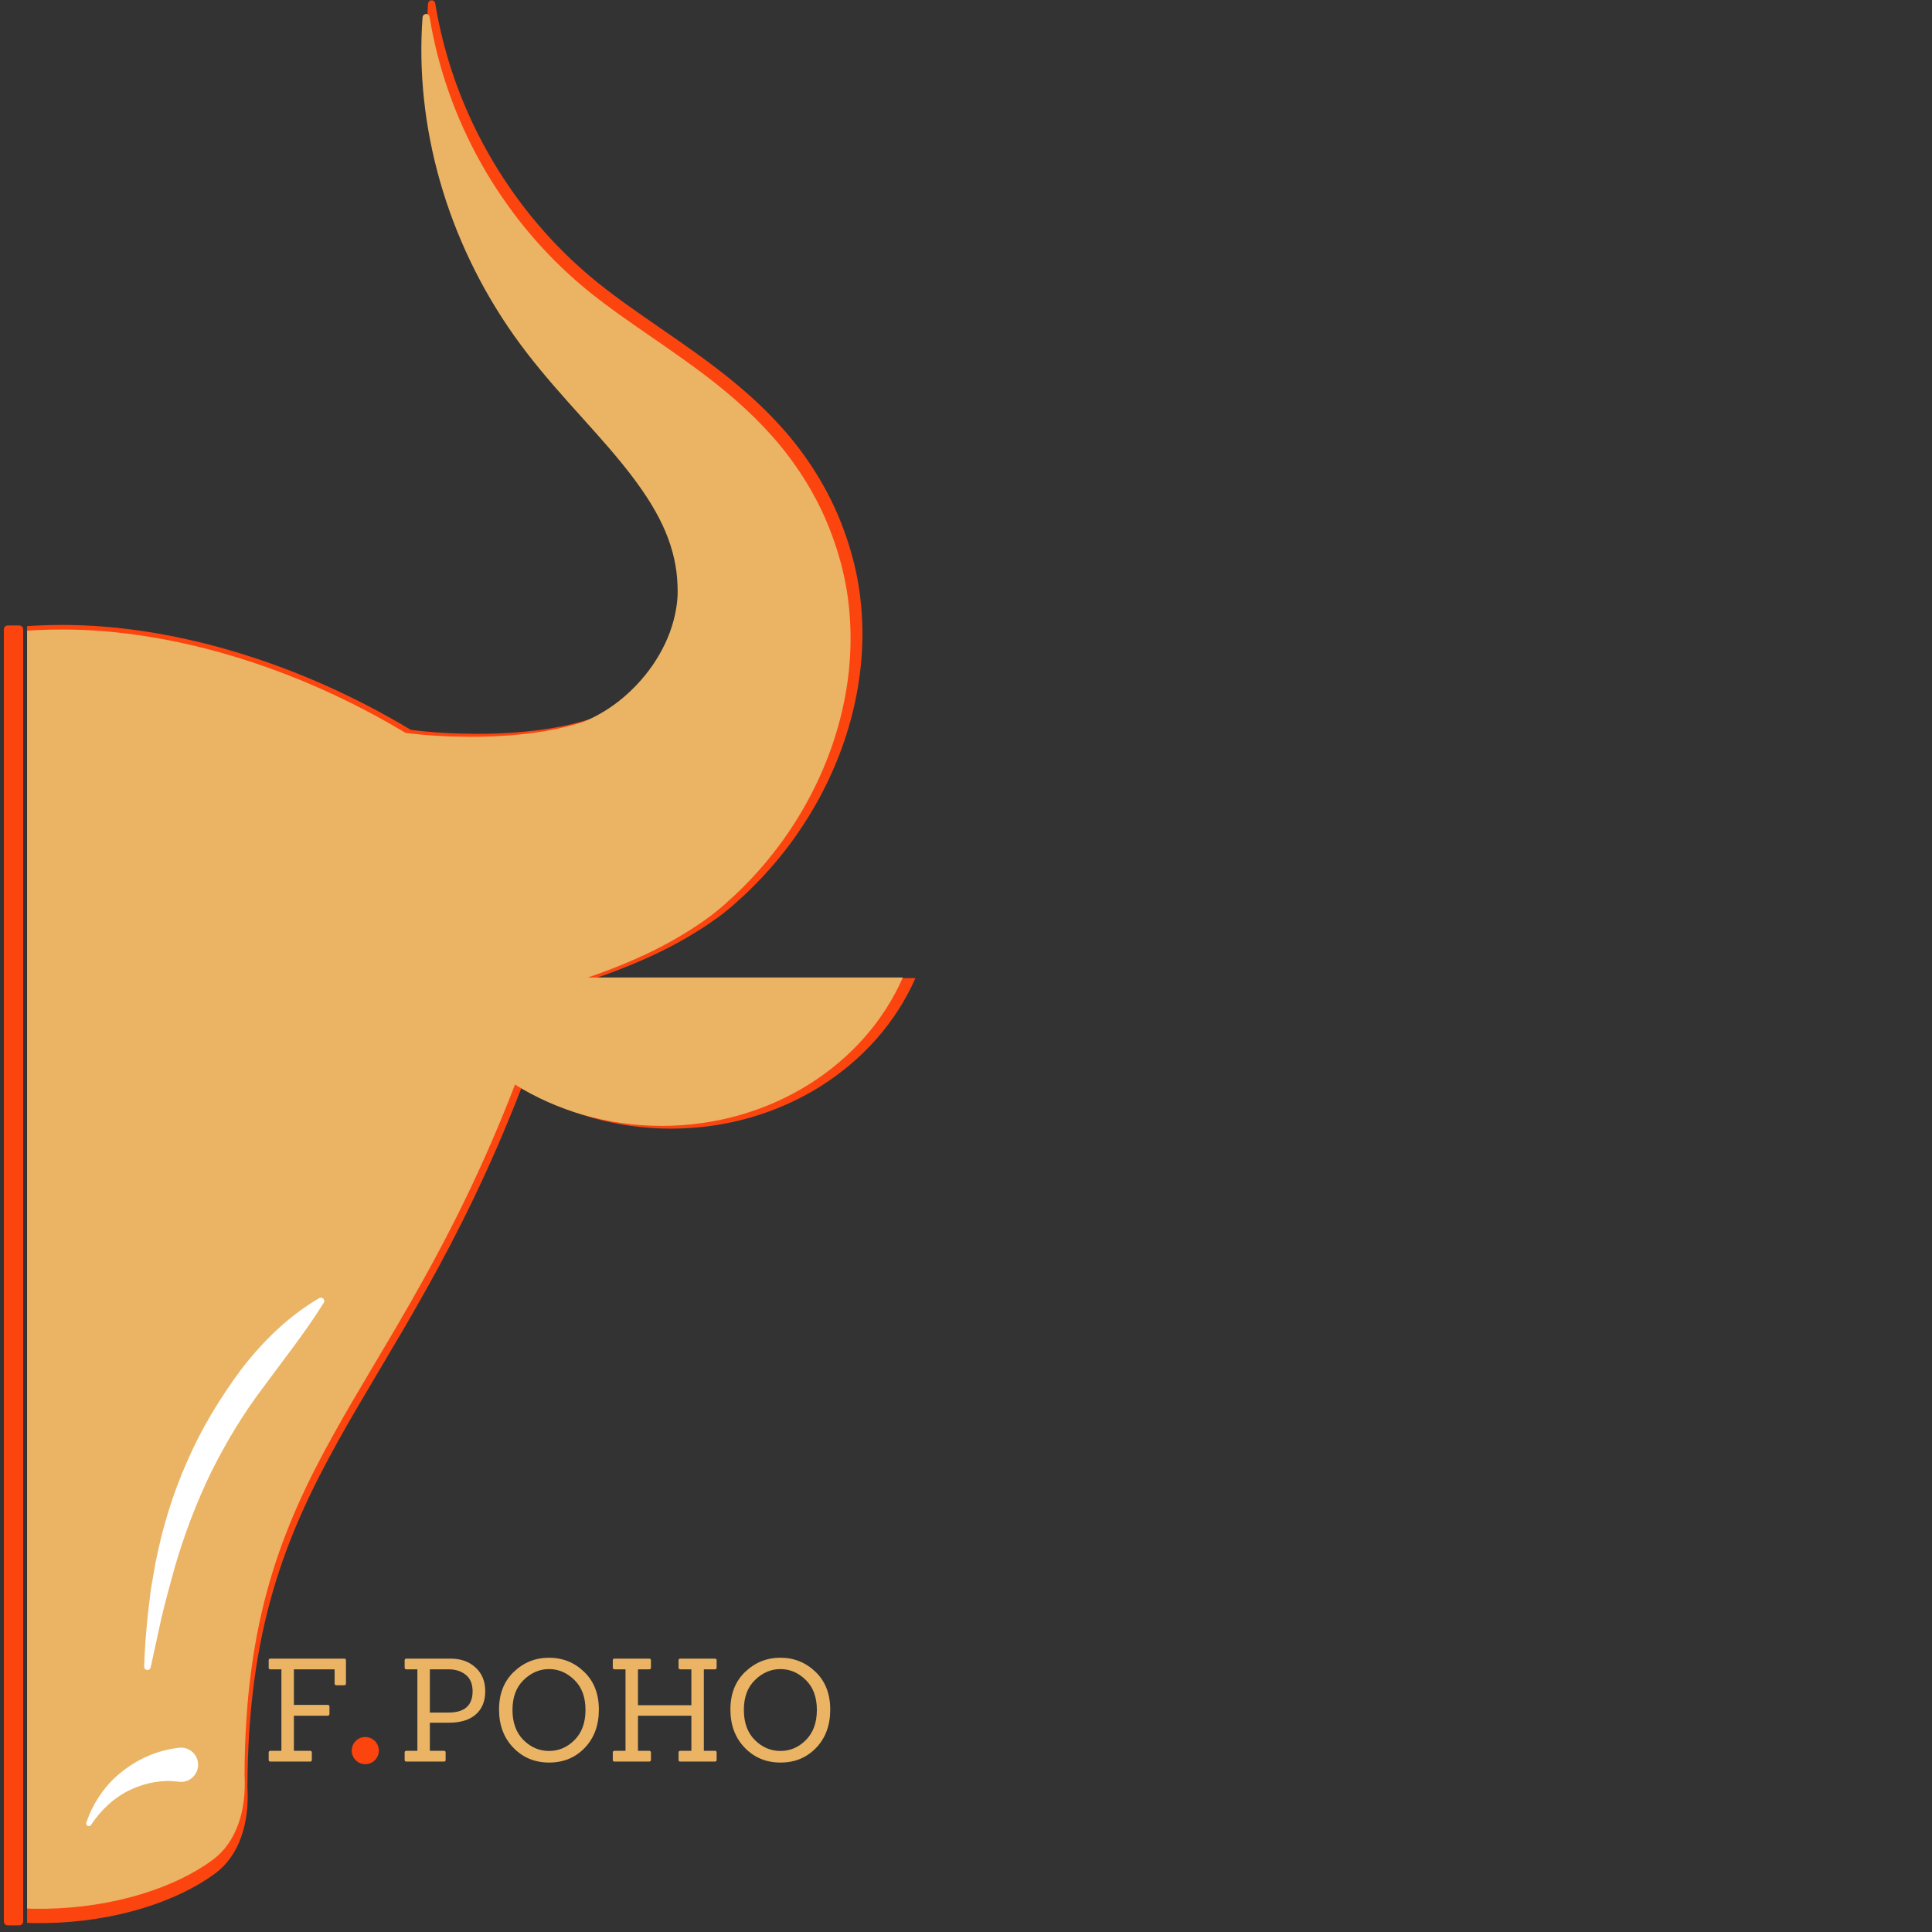 <svg xmlns="http://www.w3.org/2000/svg" xmlns:xlink="http://www.w3.org/1999/xlink" width="500" zoomAndPan="magnify" viewBox="0 0 375 375" height="500" preserveAspectRatio="xMidYMid meet" version="1.2"><rect x="0" y="0" width="375" height="375" fill="#333333" stroke="none"/><defs><clipPath id="89d6bf37a1"><path d="M 5.258 0 L 177.758 0 L 177.758 373.5 L 5.258 373.5 Z M 5.258 0 "/></clipPath><clipPath id="6f7353f847"><path d="M 5.258 2.652 L 175.426 2.652 L 175.426 370.902 L 5.258 370.902 Z M 5.258 2.652 "/></clipPath><clipPath id="3c24a8ce42"><path d="M 0.734 121.387 L 4.5 121.387 L 4.5 373.719 L 0.734 373.719 Z M 0.734 121.387 "/></clipPath><clipPath id="aa3a2bc7ee"><path d="M 1.5 121.402 L 3.75 121.402 C 4.164 121.402 4.5 121.738 4.5 122.152 L 4.5 372.957 C 4.5 373.371 4.164 373.707 3.75 373.707 L 1.5 373.707 C 1.086 373.707 0.75 373.371 0.75 372.957 L 0.75 122.152 C 0.75 121.738 1.086 121.402 1.5 121.402 Z M 1.5 121.402 "/></clipPath><clipPath id="b6d229f7e0"><path d="M 68.266 337.156 L 73.535 337.156 L 73.535 342.426 L 68.266 342.426 Z M 68.266 337.156 "/></clipPath><clipPath id="a5affaf475"><path d="M 70.898 337.156 C 69.445 337.156 68.266 338.336 68.266 339.789 C 68.266 341.246 69.445 342.426 70.898 342.426 C 72.355 342.426 73.535 341.246 73.535 339.789 C 73.535 338.336 72.355 337.156 70.898 337.156 Z M 70.898 337.156 "/></clipPath></defs><g id="bffc4b5a5c"><g style="fill:#eab464;fill-opacity:1;"><g transform="translate(50.807, 341.922)"><path style="stroke:none" d="M 9.391 0 L 1.703 0 C 1.461 0 1.344 -0.109 1.344 -0.328 L 1.344 -1.75 C 1.344 -1.977 1.461 -2.094 1.703 -2.094 L 3.812 -2.094 L 3.812 -17.906 L 1.703 -17.906 C 1.461 -17.906 1.344 -18.016 1.344 -18.234 L 1.344 -19.656 C 1.344 -19.875 1.461 -19.984 1.703 -19.984 L 15.984 -19.984 C 16.223 -19.984 16.344 -19.875 16.344 -19.656 L 16.344 -15.172 C 16.344 -14.93 16.223 -14.812 15.984 -14.812 L 14.484 -14.812 C 14.254 -14.812 14.141 -14.93 14.141 -15.172 L 14.141 -17.906 L 6.234 -17.906 L 6.234 -11 L 12.781 -11 C 13.02 -11 13.141 -10.891 13.141 -10.672 L 13.141 -9.25 C 13.141 -9.02 13.02 -8.906 12.781 -8.906 L 6.234 -8.906 L 6.234 -2.094 L 9.391 -2.094 C 9.609 -2.094 9.719 -1.977 9.719 -1.75 L 9.719 -0.328 C 9.719 -0.109 9.609 0 9.391 0 Z M 9.391 0 "/></g></g><g style="fill:#eab464;fill-opacity:1;"><g transform="translate(68.486, 341.922)"><path style="stroke:none" d=""/></g></g><g style="fill:#eab464;fill-opacity:1;"><g transform="translate(77.2, 341.922)"><path style="stroke:none" d="M 8.969 0 L 1.703 0 C 1.461 0 1.344 -0.109 1.344 -0.328 L 1.344 -1.75 C 1.344 -1.977 1.461 -2.094 1.703 -2.094 L 3.812 -2.094 L 3.812 -17.906 L 1.703 -17.906 C 1.461 -17.906 1.344 -18.016 1.344 -18.234 L 1.344 -19.656 C 1.344 -19.875 1.461 -19.984 1.703 -19.984 L 10.281 -19.984 C 12.238 -19.984 13.844 -19.41 15.094 -18.266 C 16.352 -17.129 16.984 -15.594 16.984 -13.656 C 16.984 -11.719 16.367 -10.211 15.141 -9.141 C 13.922 -8.078 12.195 -7.547 9.969 -7.547 L 6.234 -7.547 L 6.234 -2.094 L 8.969 -2.094 C 9.188 -2.094 9.297 -1.977 9.297 -1.75 L 9.297 -0.328 C 9.297 -0.109 9.188 0 8.969 0 Z M 6.234 -9.516 L 9.859 -9.516 C 12.973 -9.516 14.531 -10.891 14.531 -13.641 C 14.531 -15.066 14.086 -16.133 13.203 -16.844 C 12.328 -17.551 11.223 -17.906 9.891 -17.906 L 6.234 -17.906 Z M 6.234 -9.516 "/></g></g><g style="fill:#eab464;fill-opacity:1;"><g transform="translate(95.52, 341.922)"><path style="stroke:none" d="M 20.719 -10.094 C 20.719 -7.039 19.801 -4.562 17.969 -2.656 C 16.145 -0.758 13.844 0.188 11.062 0.188 C 8.289 0.188 5.977 -0.77 4.125 -2.688 C 2.27 -4.602 1.344 -7.078 1.344 -10.109 C 1.344 -13.148 2.297 -15.582 4.203 -17.406 C 6.117 -19.238 8.398 -20.156 11.047 -20.156 C 13.703 -20.156 15.977 -19.238 17.875 -17.406 C 19.77 -15.582 20.719 -13.145 20.719 -10.094 Z M 6.078 -4.188 C 7.504 -2.77 9.16 -2.062 11.047 -2.062 C 12.941 -2.062 14.594 -2.77 16 -4.188 C 17.414 -5.613 18.125 -7.562 18.125 -10.031 C 18.125 -12.508 17.406 -14.445 15.969 -15.844 C 14.531 -17.25 12.891 -17.953 11.047 -17.953 C 9.211 -17.953 7.57 -17.25 6.125 -15.844 C 4.676 -14.445 3.953 -12.508 3.953 -10.031 C 3.953 -7.562 4.66 -5.613 6.078 -4.188 Z M 6.078 -4.188 "/></g></g><g style="fill:#eab464;fill-opacity:1;"><g transform="translate(117.599, 341.922)"><path style="stroke:none" d="M 21.156 0 L 14.453 0 C 14.223 0 14.109 -0.109 14.109 -0.328 L 14.109 -1.75 C 14.109 -1.977 14.223 -2.094 14.453 -2.094 L 16.594 -2.094 L 16.594 -8.906 L 6.234 -8.906 L 6.234 -2.094 L 8.375 -2.094 C 8.625 -2.094 8.75 -1.977 8.75 -1.75 L 8.75 -0.328 C 8.75 -0.109 8.625 0 8.375 0 L 1.703 0 C 1.461 0 1.344 -0.109 1.344 -0.328 L 1.344 -1.75 C 1.344 -1.977 1.461 -2.094 1.703 -2.094 L 3.812 -2.094 L 3.812 -17.906 L 1.703 -17.906 C 1.461 -17.906 1.344 -18.016 1.344 -18.234 L 1.344 -19.656 C 1.344 -19.875 1.461 -19.984 1.703 -19.984 L 8.375 -19.984 C 8.625 -19.984 8.75 -19.875 8.75 -19.656 L 8.75 -18.234 C 8.75 -18.016 8.625 -17.906 8.375 -17.906 L 6.234 -17.906 L 6.234 -10.938 L 16.594 -10.938 L 16.594 -17.906 L 14.453 -17.906 C 14.223 -17.906 14.109 -18.016 14.109 -18.234 L 14.109 -19.656 C 14.109 -19.875 14.223 -19.984 14.453 -19.984 L 21.156 -19.984 C 21.383 -19.984 21.5 -19.875 21.5 -19.656 L 21.5 -18.234 C 21.5 -18.016 21.383 -17.906 21.156 -17.906 L 19.016 -17.906 L 19.016 -2.094 L 21.156 -2.094 C 21.383 -2.094 21.5 -1.977 21.5 -1.75 L 21.5 -0.328 C 21.5 -0.109 21.383 0 21.156 0 Z M 21.156 0 "/></g></g><g style="fill:#eab464;fill-opacity:1;"><g transform="translate(140.429, 341.922)"><path style="stroke:none" d="M 20.719 -10.094 C 20.719 -7.039 19.801 -4.562 17.969 -2.656 C 16.145 -0.758 13.844 0.188 11.062 0.188 C 8.289 0.188 5.977 -0.77 4.125 -2.688 C 2.27 -4.602 1.344 -7.078 1.344 -10.109 C 1.344 -13.148 2.297 -15.582 4.203 -17.406 C 6.117 -19.238 8.398 -20.156 11.047 -20.156 C 13.703 -20.156 15.977 -19.238 17.875 -17.406 C 19.77 -15.582 20.719 -13.145 20.719 -10.094 Z M 6.078 -4.188 C 7.504 -2.77 9.16 -2.062 11.047 -2.062 C 12.941 -2.062 14.594 -2.77 16 -4.188 C 17.414 -5.613 18.125 -7.562 18.125 -10.031 C 18.125 -12.508 17.406 -14.445 15.969 -15.844 C 14.531 -17.25 12.891 -17.953 11.047 -17.953 C 9.211 -17.953 7.57 -17.25 6.125 -15.844 C 4.676 -14.445 3.953 -12.508 3.953 -10.031 C 3.953 -7.562 4.66 -5.613 6.078 -4.188 Z M 6.078 -4.188 "/></g></g><g clip-rule="nonzero" clip-path="url(#89d6bf37a1)"><path style=" stroke:none;fill-rule:nonzero;fill:#fc440f;fill-opacity:1;" d="M -89.57 189.848 C -90.234 189.625 -90.898 189.391 -91.57 189.152 C -97.938 186.832 -104.461 184.039 -111.434 179.375 C -112.285 178.816 -113.195 178.129 -114.062 177.496 C -114.891 176.859 -115.562 176.27 -116.316 175.645 C -117.75 174.391 -119.145 173.105 -120.457 171.762 C -123.102 169.09 -125.512 166.254 -127.691 163.277 C -132.027 157.312 -135.461 150.797 -137.82 143.848 C -140.172 136.906 -141.469 129.508 -141.336 122.008 C -141.266 118.266 -140.871 114.512 -140.066 110.832 C -139.664 108.953 -139.184 107.297 -138.664 105.586 C -138.125 103.891 -137.512 102.219 -136.84 100.57 C -134.125 93.98 -130.207 88.055 -125.883 83.203 C -121.555 78.312 -116.891 74.395 -112.344 70.961 C -103.238 64.109 -94.492 58.949 -87.281 52.605 C -72.711 39.879 -61.82 21.438 -58.426 0.648 C -58.371 0.336 -58.109 0.082 -57.781 0.059 C -57.395 0.031 -57.059 0.32 -57.035 0.711 C -55.461 22.047 -61.777 44.629 -75.07 63.422 C -81.793 72.918 -89.84 80.656 -96.027 88.246 C -99.133 92.031 -101.773 95.75 -103.641 99.383 C -105.523 103.02 -106.605 106.512 -107.051 109.969 C -107.148 110.84 -107.23 111.707 -107.262 112.578 C -107.285 113.445 -107.305 114.379 -107.238 115.102 C -107.141 116.648 -106.852 118.18 -106.441 119.688 C -105.625 122.695 -104.207 125.633 -102.355 128.328 C -100.508 131.023 -98.184 133.465 -95.641 135.457 C -94.363 136.449 -93.027 137.332 -91.676 138.078 C -91.004 138.457 -90.309 138.785 -89.637 139.102 C -89.309 139.234 -88.914 139.414 -88.652 139.512 L -87.938 139.727 C -85.816 140.398 -82.355 141.219 -78.594 141.695 C -74.809 142.195 -70.637 142.449 -66.41 142.438 C -65.031 142.438 -63.633 142.398 -62.246 142.34 C -39.988 129.172 -13.02 121.887 9.773 121.328 C 32.758 120.762 58.18 128.68 79.742 141.668 C 79.766 141.668 79.789 141.676 79.801 141.676 C 83.93 142.184 88.242 142.43 92.461 142.438 C 96.688 142.445 100.859 142.195 104.641 141.695 C 108.406 141.219 111.867 140.398 113.988 139.727 L 114.703 139.512 C 114.973 139.422 115.359 139.234 115.688 139.102 C 116.367 138.785 117.055 138.457 117.727 138.078 C 119.078 137.332 120.414 136.449 121.691 135.457 C 124.234 133.465 126.559 131.023 128.406 128.328 C 130.258 125.633 131.676 122.695 132.492 119.688 C 132.902 118.18 133.184 116.648 133.289 115.102 C 133.355 114.371 133.336 113.445 133.312 112.578 C 133.273 111.707 133.199 110.84 133.102 109.969 C 132.656 106.512 131.574 103.02 129.691 99.383 C 127.824 95.758 125.184 92.031 122.078 88.246 C 115.891 80.656 107.844 72.918 101.121 63.422 C 87.824 44.629 81.512 22.047 83.086 0.711 C 83.109 0.395 83.348 0.121 83.676 0.066 C 84.059 0.008 84.414 0.27 84.477 0.648 C 87.871 21.438 98.762 39.879 113.332 52.605 C 120.539 58.949 129.289 64.109 138.395 70.961 C 142.934 74.402 147.598 78.312 151.934 83.203 C 156.258 88.062 160.176 93.988 162.891 100.57 C 163.562 102.219 164.176 103.883 164.715 105.586 C 165.234 107.289 165.715 108.945 166.117 110.832 C 166.922 114.504 167.316 118.262 167.387 122.008 C 167.52 129.508 166.223 136.898 163.871 143.848 C 161.504 150.797 158.078 157.312 153.742 163.277 C 151.562 166.254 149.152 169.09 146.508 171.762 C 145.188 173.105 143.801 174.383 142.367 175.645 C 141.621 176.262 140.949 176.859 140.113 177.496 C 139.246 178.121 138.336 178.816 137.484 179.375 C 130.512 184.039 123.988 186.832 117.621 189.152 C 116.949 189.391 116.285 189.625 115.621 189.848 L 177.684 189.848 C 170.191 206.961 151.77 219.07 130.215 219.07 C 119.473 219.07 109.516 216.062 101.297 210.934 C 76.793 274.52 48.199 285.844 48.027 346.93 C 48.43 353.953 46.402 360.191 41.797 363.609 C 34.367 369.117 22.336 373.039 8.879 373.27 C -4.586 373.5 -16.43 369.941 -23.746 364.527 C -28.293 361.16 -30.301 354.848 -30.031 347.727 C -31.898 288.551 -54.855 273.898 -80.078 211.672 C -88.055 216.352 -97.566 219.078 -107.777 219.078 C -129.332 219.078 -147.754 206.969 -155.246 189.855 L -89.57 189.855 Z M -89.57 189.848 "/></g><path style=" stroke:none;fill-rule:nonzero;fill:#ffffff;fill-opacity:1;" d="M 34.996 341.57 C 30.473 342.113 26.629 343.988 23.457 346.605 C 20.277 349.219 18.098 352.711 16.859 356.309 C 16.77 356.578 16.91 356.871 17.18 356.969 C 17.402 357.043 17.656 356.945 17.785 356.758 C 19.805 353.707 22.484 351.25 25.574 349.824 C 28.598 348.383 32.086 347.809 34.996 348.25 C 36.84 348.523 38.562 347.258 38.84 345.414 C 39.117 343.57 37.848 341.844 36.004 341.57 C 35.699 341.523 35.398 341.516 35.109 341.555 Z M 34.996 341.57 "/><path style=" stroke:none;fill-rule:nonzero;fill:#ffffff;fill-opacity:1;" d="M 62.723 253 C 56.648 256.57 51.609 261.516 47.355 267.055 C 43.199 272.668 39.52 278.707 36.727 285.141 C 33.875 291.547 31.848 298.27 30.504 305.062 L 29.605 310.176 L 28.98 315.309 C 28.629 318.738 28.352 322.164 28.254 325.59 C 28.25 325.945 28.523 326.238 28.883 326.254 C 29.195 326.262 29.465 326.035 29.531 325.738 L 31.703 315.773 C 32.512 312.48 33.383 309.219 34.285 305.988 C 36.176 299.539 38.527 293.285 41.43 287.32 C 44.379 281.379 47.812 275.699 51.836 270.406 C 55.754 265.031 59.918 259.859 63.621 253.926 C 63.812 253.621 63.727 253.211 63.418 253.016 C 63.203 252.875 62.934 252.883 62.723 253 Z M 62.723 253 "/><g clip-rule="nonzero" clip-path="url(#6f7353f847)"><path style=" stroke:none;fill-rule:nonzero;fill:#eab464;fill-opacity:1;" d="M -88.129 189.734 C -88.785 189.516 -89.438 189.289 -90.102 189.051 C -96.375 186.766 -102.805 184.016 -109.672 179.418 C -110.512 178.863 -111.41 178.188 -112.262 177.562 C -113.078 176.938 -113.738 176.355 -114.484 175.738 C -115.895 174.504 -117.27 173.238 -118.566 171.914 C -121.168 169.281 -123.543 166.484 -125.691 163.551 C -129.965 157.676 -133.348 151.254 -135.676 144.406 C -137.992 137.566 -139.27 130.277 -139.137 122.883 C -139.07 119.199 -138.684 115.5 -137.887 111.871 C -137.492 110.02 -137.02 108.387 -136.504 106.703 C -135.977 105.031 -135.371 103.383 -134.711 101.758 C -132.031 95.266 -128.172 89.422 -123.914 84.645 C -119.648 79.824 -115.051 75.965 -110.57 72.578 C -101.598 65.828 -92.977 60.746 -85.871 54.492 C -71.512 41.953 -60.781 23.777 -57.434 3.293 C -57.383 2.984 -57.125 2.734 -56.801 2.711 C -56.418 2.684 -56.09 2.969 -56.066 3.352 C -54.516 24.379 -60.738 46.629 -73.836 65.152 C -80.465 74.508 -88.395 82.133 -94.492 89.613 C -97.551 93.344 -100.156 97.008 -101.992 100.59 C -103.848 104.172 -104.914 107.613 -105.355 111.02 C -105.449 111.879 -105.531 112.734 -105.562 113.594 C -105.582 114.445 -105.605 115.367 -105.539 116.078 C -105.441 117.602 -105.156 119.109 -104.75 120.598 C -103.949 123.559 -102.551 126.457 -100.73 129.113 C -98.906 131.77 -96.617 134.172 -94.109 136.137 C -92.852 137.117 -91.535 137.984 -90.203 138.719 C -89.543 139.094 -88.855 139.418 -88.195 139.727 C -87.871 139.859 -87.48 140.035 -87.223 140.133 L -86.52 140.344 C -84.43 141.008 -81.016 141.816 -77.309 142.285 C -73.578 142.781 -69.469 143.031 -65.305 143.016 C -63.945 143.016 -62.57 142.977 -61.199 142.918 C -39.266 129.945 -12.691 122.766 9.77 122.215 C 32.418 121.656 57.469 129.461 78.719 142.258 C 78.742 142.258 78.766 142.266 78.777 142.266 C 82.848 142.766 87.098 143.008 91.254 143.016 C 95.418 143.023 99.527 142.781 103.258 142.285 C 106.965 141.816 110.379 141.008 112.465 140.344 L 113.172 140.133 C 113.438 140.043 113.82 139.859 114.145 139.727 C 114.812 139.418 115.488 139.094 116.152 138.719 C 117.484 137.984 118.801 137.117 120.059 136.137 C 122.566 134.172 124.852 131.77 126.676 129.113 C 128.5 126.457 129.898 123.559 130.699 120.598 C 131.105 119.109 131.383 117.602 131.488 116.078 C 131.555 115.359 131.531 114.445 131.508 113.594 C 131.473 112.734 131.398 111.879 131.305 111.02 C 130.863 107.613 129.797 104.172 127.941 100.59 C 126.102 97.016 123.5 93.344 120.441 89.613 C 114.344 82.133 106.414 74.508 99.785 65.152 C 86.688 46.629 80.465 24.379 82.016 3.352 C 82.039 3.043 82.273 2.77 82.598 2.719 C 82.973 2.66 83.324 2.918 83.383 3.293 C 86.73 23.777 97.461 41.953 111.82 54.492 C 118.926 60.746 127.547 65.828 136.52 72.578 C 140.992 75.973 145.586 79.824 149.859 84.645 C 154.121 89.43 157.98 95.27 160.66 101.758 C 161.32 103.383 161.926 105.023 162.453 106.703 C 162.969 108.379 163.438 110.012 163.836 111.871 C 164.633 115.492 165.02 119.191 165.086 122.883 C 165.219 130.277 163.941 137.559 161.621 144.406 C 159.289 151.254 155.914 157.676 151.641 163.551 C 149.492 166.484 147.117 169.281 144.516 171.914 C 143.211 173.238 141.844 174.496 140.434 175.738 C 139.695 176.348 139.035 176.938 138.211 177.562 C 137.355 178.18 136.461 178.863 135.621 179.418 C 128.75 184.016 122.324 186.766 116.047 189.051 C 115.387 189.289 114.73 189.516 114.078 189.734 L 175.238 189.734 C 167.852 206.602 149.699 218.531 128.457 218.531 C 117.871 218.531 108.062 215.566 99.961 210.516 C 75.816 273.176 47.637 284.332 47.469 344.531 C 47.863 351.453 45.863 357.602 41.324 360.969 C 34.008 366.398 22.148 370.258 8.887 370.488 C -4.379 370.715 -16.055 367.207 -23.262 361.875 C -27.742 358.555 -29.719 352.332 -29.457 345.316 C -31.293 287.004 -53.918 272.566 -78.773 211.242 C -86.637 215.855 -96.008 218.539 -106.07 218.539 C -127.312 218.539 -145.465 206.609 -152.848 189.742 L -88.129 189.742 Z M -88.129 189.734 "/></g><path style=" stroke:none;fill-rule:nonzero;fill:#ffffff;fill-opacity:1;" d="M 34.625 339.25 C 30.168 339.785 26.379 341.633 23.254 344.215 C 20.121 346.789 17.973 350.23 16.75 353.777 C 16.664 354.039 16.805 354.328 17.066 354.422 C 17.289 354.496 17.539 354.402 17.664 354.219 C 19.656 351.207 22.297 348.789 25.344 347.383 C 28.32 345.965 31.758 345.398 34.625 345.832 C 36.441 346.105 38.141 344.852 38.414 343.035 C 38.684 341.219 37.434 339.52 35.617 339.25 C 35.316 339.203 35.023 339.195 34.734 339.234 Z M 34.625 339.25 "/><path style=" stroke:none;fill-rule:nonzero;fill:#ffffff;fill-opacity:1;" d="M 61.949 251.969 C 55.961 255.484 50.996 260.363 46.805 265.82 C 42.707 271.352 39.082 277.301 36.332 283.641 C 33.523 289.953 31.52 296.582 30.195 303.273 L 29.312 308.312 L 28.695 313.371 C 28.352 316.75 28.078 320.125 27.984 323.5 C 27.977 323.855 28.246 324.141 28.602 324.156 C 28.91 324.164 29.176 323.941 29.242 323.648 L 31.383 313.828 C 32.176 310.586 33.035 307.371 33.926 304.188 C 35.785 297.832 38.105 291.668 40.965 285.789 C 43.871 279.934 47.254 274.336 51.219 269.121 C 55.082 263.828 59.184 258.73 62.832 252.883 C 63.023 252.582 62.938 252.176 62.633 251.984 C 62.422 251.844 62.156 251.852 61.949 251.969 Z M 61.949 251.969 "/><g clip-rule="nonzero" clip-path="url(#3c24a8ce42)"><g clip-rule="nonzero" clip-path="url(#aa3a2bc7ee)"><path style=" stroke:none;fill-rule:nonzero;fill:#fc440f;fill-opacity:1;" d="M 0.75 121.402 L 4.5 121.402 L 4.5 373.707 L 0.75 373.707 Z M 0.75 121.402 "/></g></g><g clip-rule="nonzero" clip-path="url(#b6d229f7e0)"><g clip-rule="nonzero" clip-path="url(#a5affaf475)"><path style=" stroke:none;fill-rule:nonzero;fill:#fc440f;fill-opacity:1;" d="M 68.266 337.156 L 73.535 337.156 L 73.535 342.426 L 68.266 342.426 Z M 68.266 337.156 "/></g></g></g></svg>